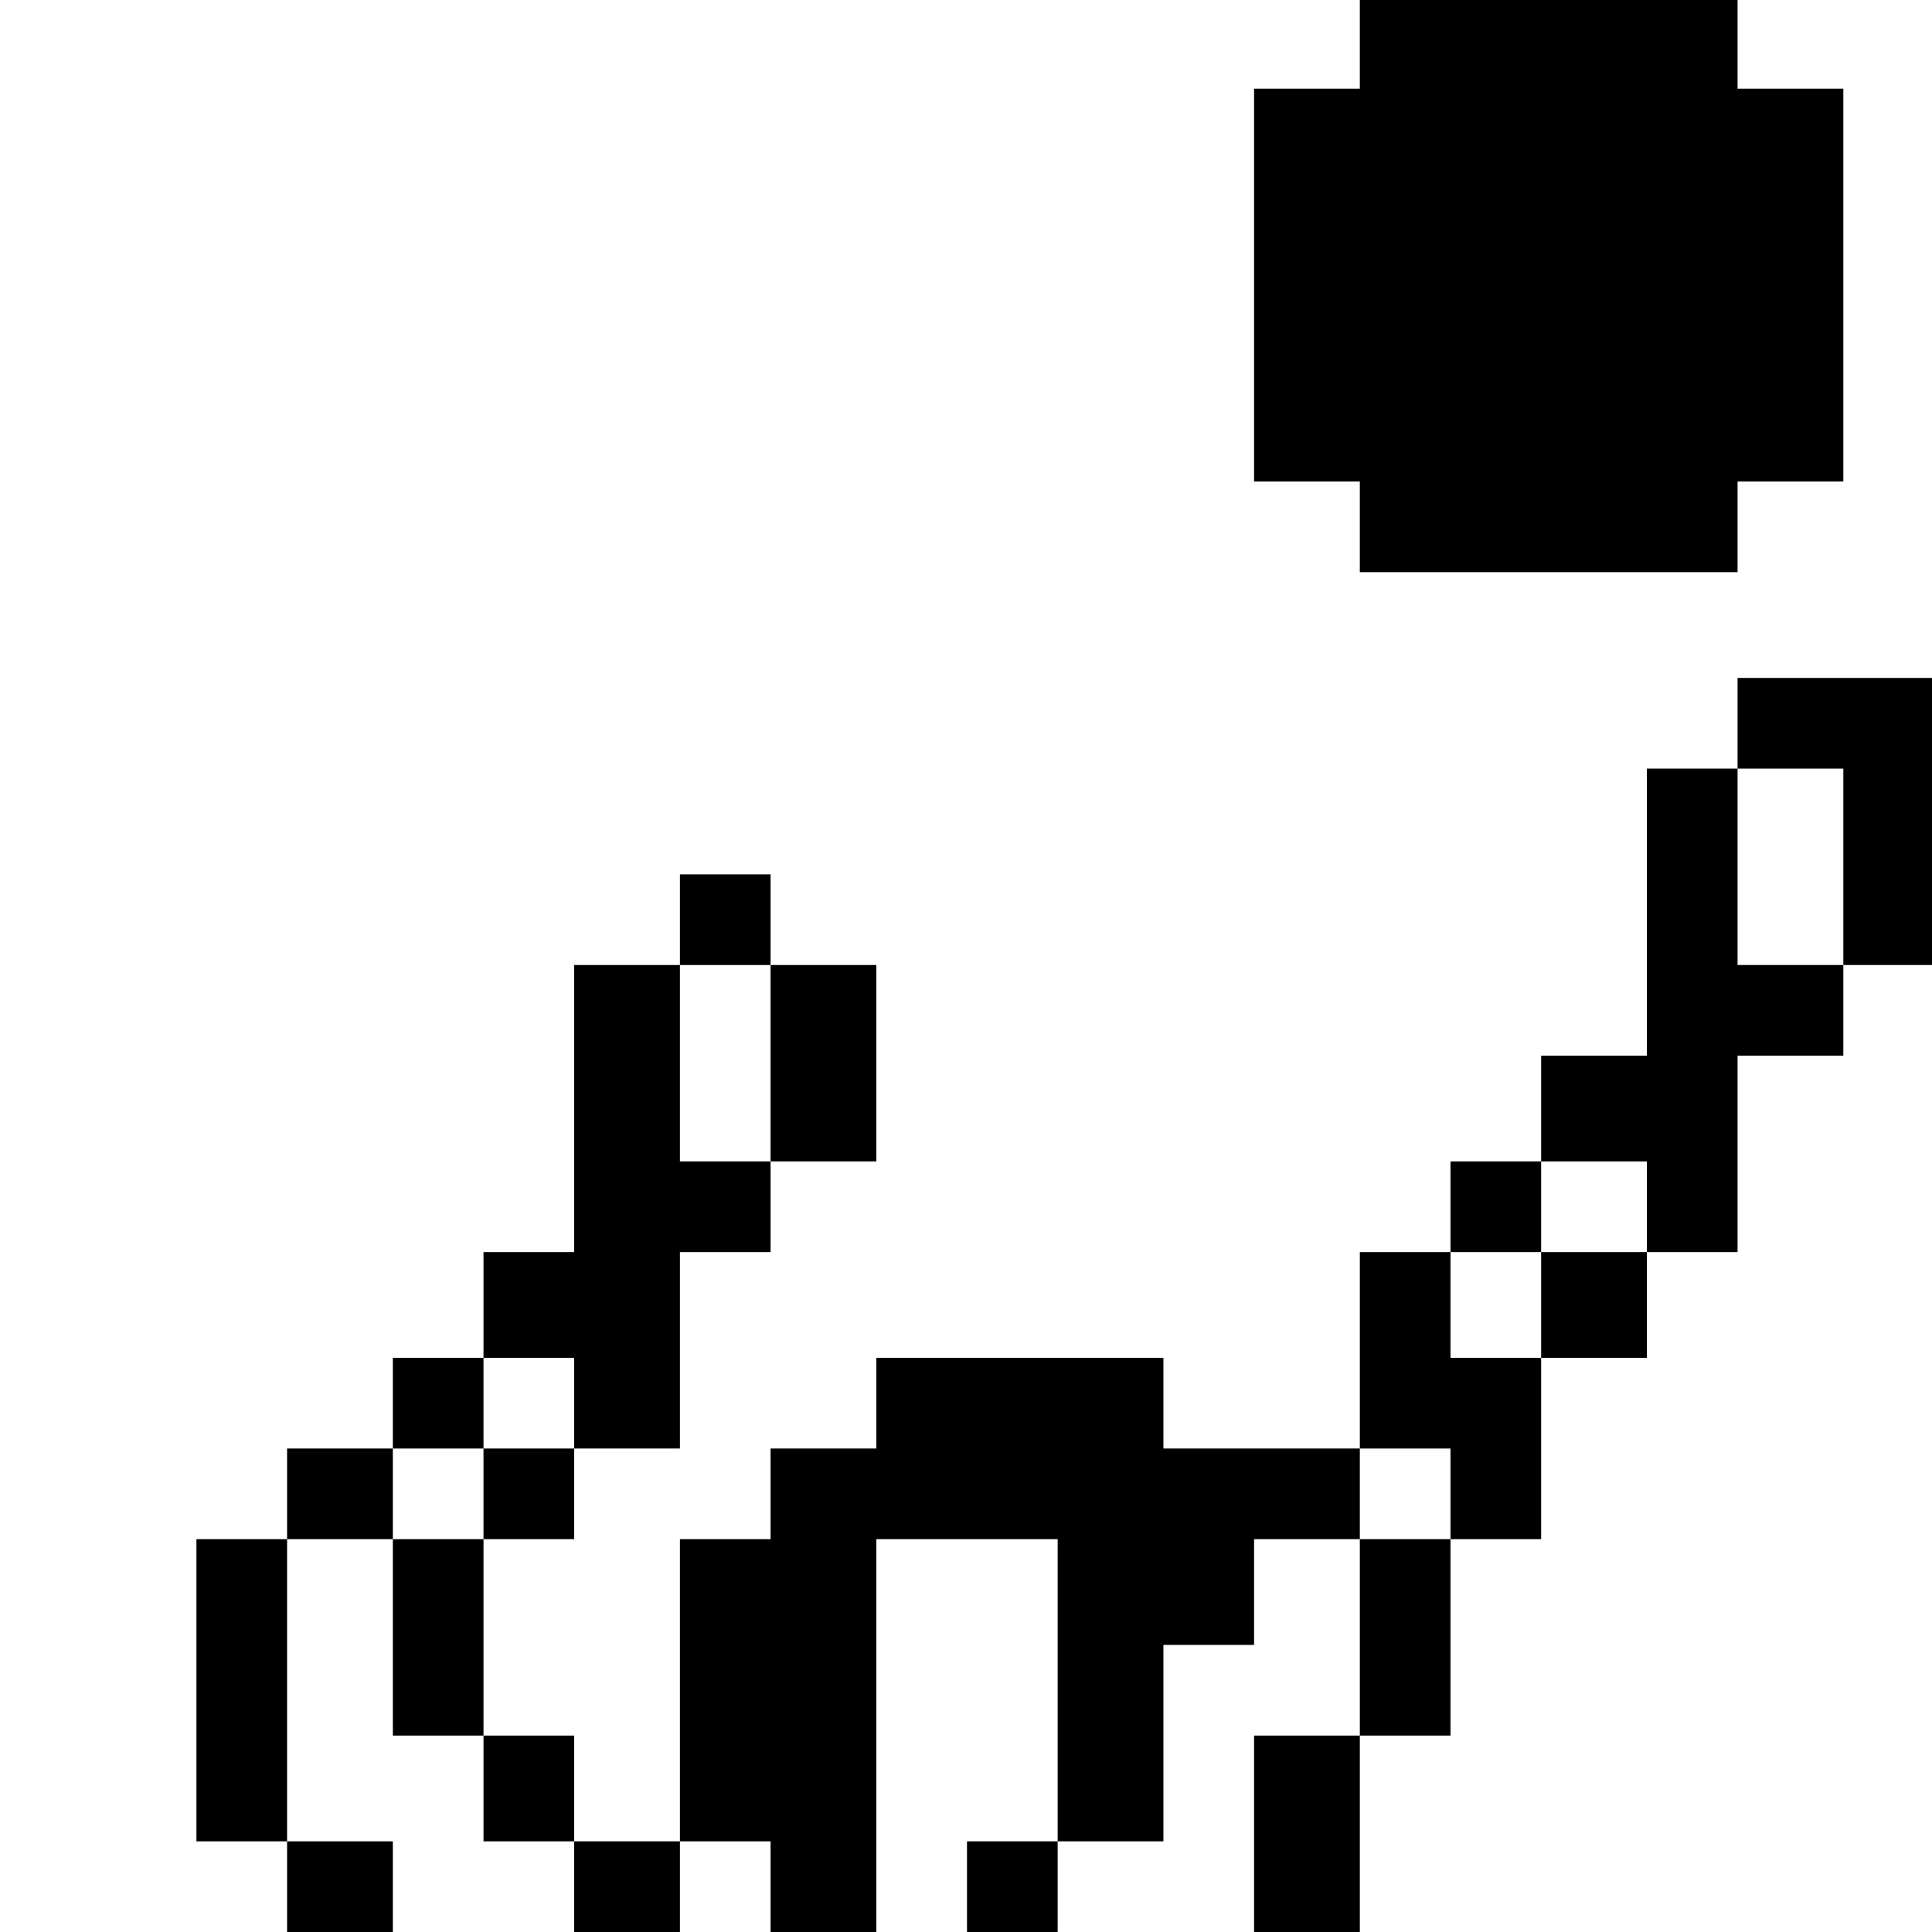 <?xml version="1.0" standalone="no"?>
<!DOCTYPE svg PUBLIC "-//W3C//DTD SVG 20010904//EN"
 "http://www.w3.org/TR/2001/REC-SVG-20010904/DTD/svg10.dtd">
<svg version="1.0" xmlns="http://www.w3.org/2000/svg"
 width="468pt" height="468pt" viewBox="0 0 468 468"
 preserveAspectRatio="xMidYMid meet">
<g transform="translate(0,468) scale(0.366,-0.366)"
fill="#000000" stroke="none">
<path d="M900 1250 l0 -30 -35 0 -35 0 0 -130 0 -130 35 0 35 0 0 -30 0 -30
125 0 125 0 0 30 0 30 35 0 35 0 0 130 0 130 -35 0 -35 0 0 30 0 30 -125 0
-125 0 0 -30z"/>
<path d="M1150 800 l0 -30 -30 0 -30 0 0 -95 0 -95 -35 0 -35 0 0 -35 0 -35
-30 0 -30 0 0 -30 0 -30 -30 0 -30 0 0 -65 0 -65 -65 0 -65 0 0 30 0 30 -95 0
-95 0 0 -30 0 -30 -35 0 -35 0 0 -30 0 -30 -30 0 -30 0 0 -100 0 -100 -35 0
-35 0 0 35 0 35 -30 0 -30 0 0 65 0 65 30 0 30 0 0 30 0 30 35 0 35 0 0 65 0
65 30 0 30 0 0 30 0 30 35 0 35 0 0 65 0 65 -35 0 -35 0 0 30 0 30 -30 0 -30
0 0 -30 0 -30 -35 0 -35 0 0 -95 0 -95 -30 0 -30 0 0 -35 0 -35 -30 0 -30 0 0
-30 0 -30 -35 0 -35 0 0 -30 0 -30 -30 0 -30 0 0 -100 0 -100 30 0 30 0 0 -30
0 -30 35 0 35 0 0 30 0 30 -35 0 -35 0 0 100 0 100 35 0 35 0 0 -65 0 -65 30
0 30 0 0 -35 0 -35 30 0 30 0 0 -30 0 -30 35 0 35 0 0 30 0 30 30 0 30 0 0
-30 0 -30 35 0 35 0 0 130 0 130 60 0 60 0 0 -100 0 -100 -30 0 -30 0 0 -30 0
-30 30 0 30 0 0 30 0 30 35 0 35 0 0 65 0 65 30 0 30 0 0 35 0 35 35 0 35 0 0
-65 0 -65 -35 0 -35 0 0 -65 0 -65 35 0 35 0 0 65 0 65 30 0 30 0 0 65 0 65
30 0 30 0 0 60 0 60 35 0 35 0 0 35 0 35 30 0 30 0 0 65 0 65 35 0 35 0 0 30
0 30 30 0 30 0 0 95 0 95 -65 0 -65 0 0 -30z m70 -95 l0 -65 -35 0 -35 0 0 65
0 65 35 0 35 0 0 -65z m-710 -130 l0 -65 -30 0 -30 0 0 65 0 65 30 0 30 0 0
-65z m580 -95 l0 -30 -35 0 -35 0 0 -35 0 -35 -30 0 -30 0 0 35 0 35 30 0 30
0 0 30 0 30 35 0 35 0 0 -30z m-710 -130 l0 -30 -30 0 -30 0 0 -30 0 -30 -30
0 -30 0 0 30 0 30 30 0 30 0 0 30 0 30 30 0 30 0 0 -30z m580 -60 l0 -30 -30
0 -30 0 0 30 0 30 30 0 30 0 0 -30z"/>
</g>
</svg>
